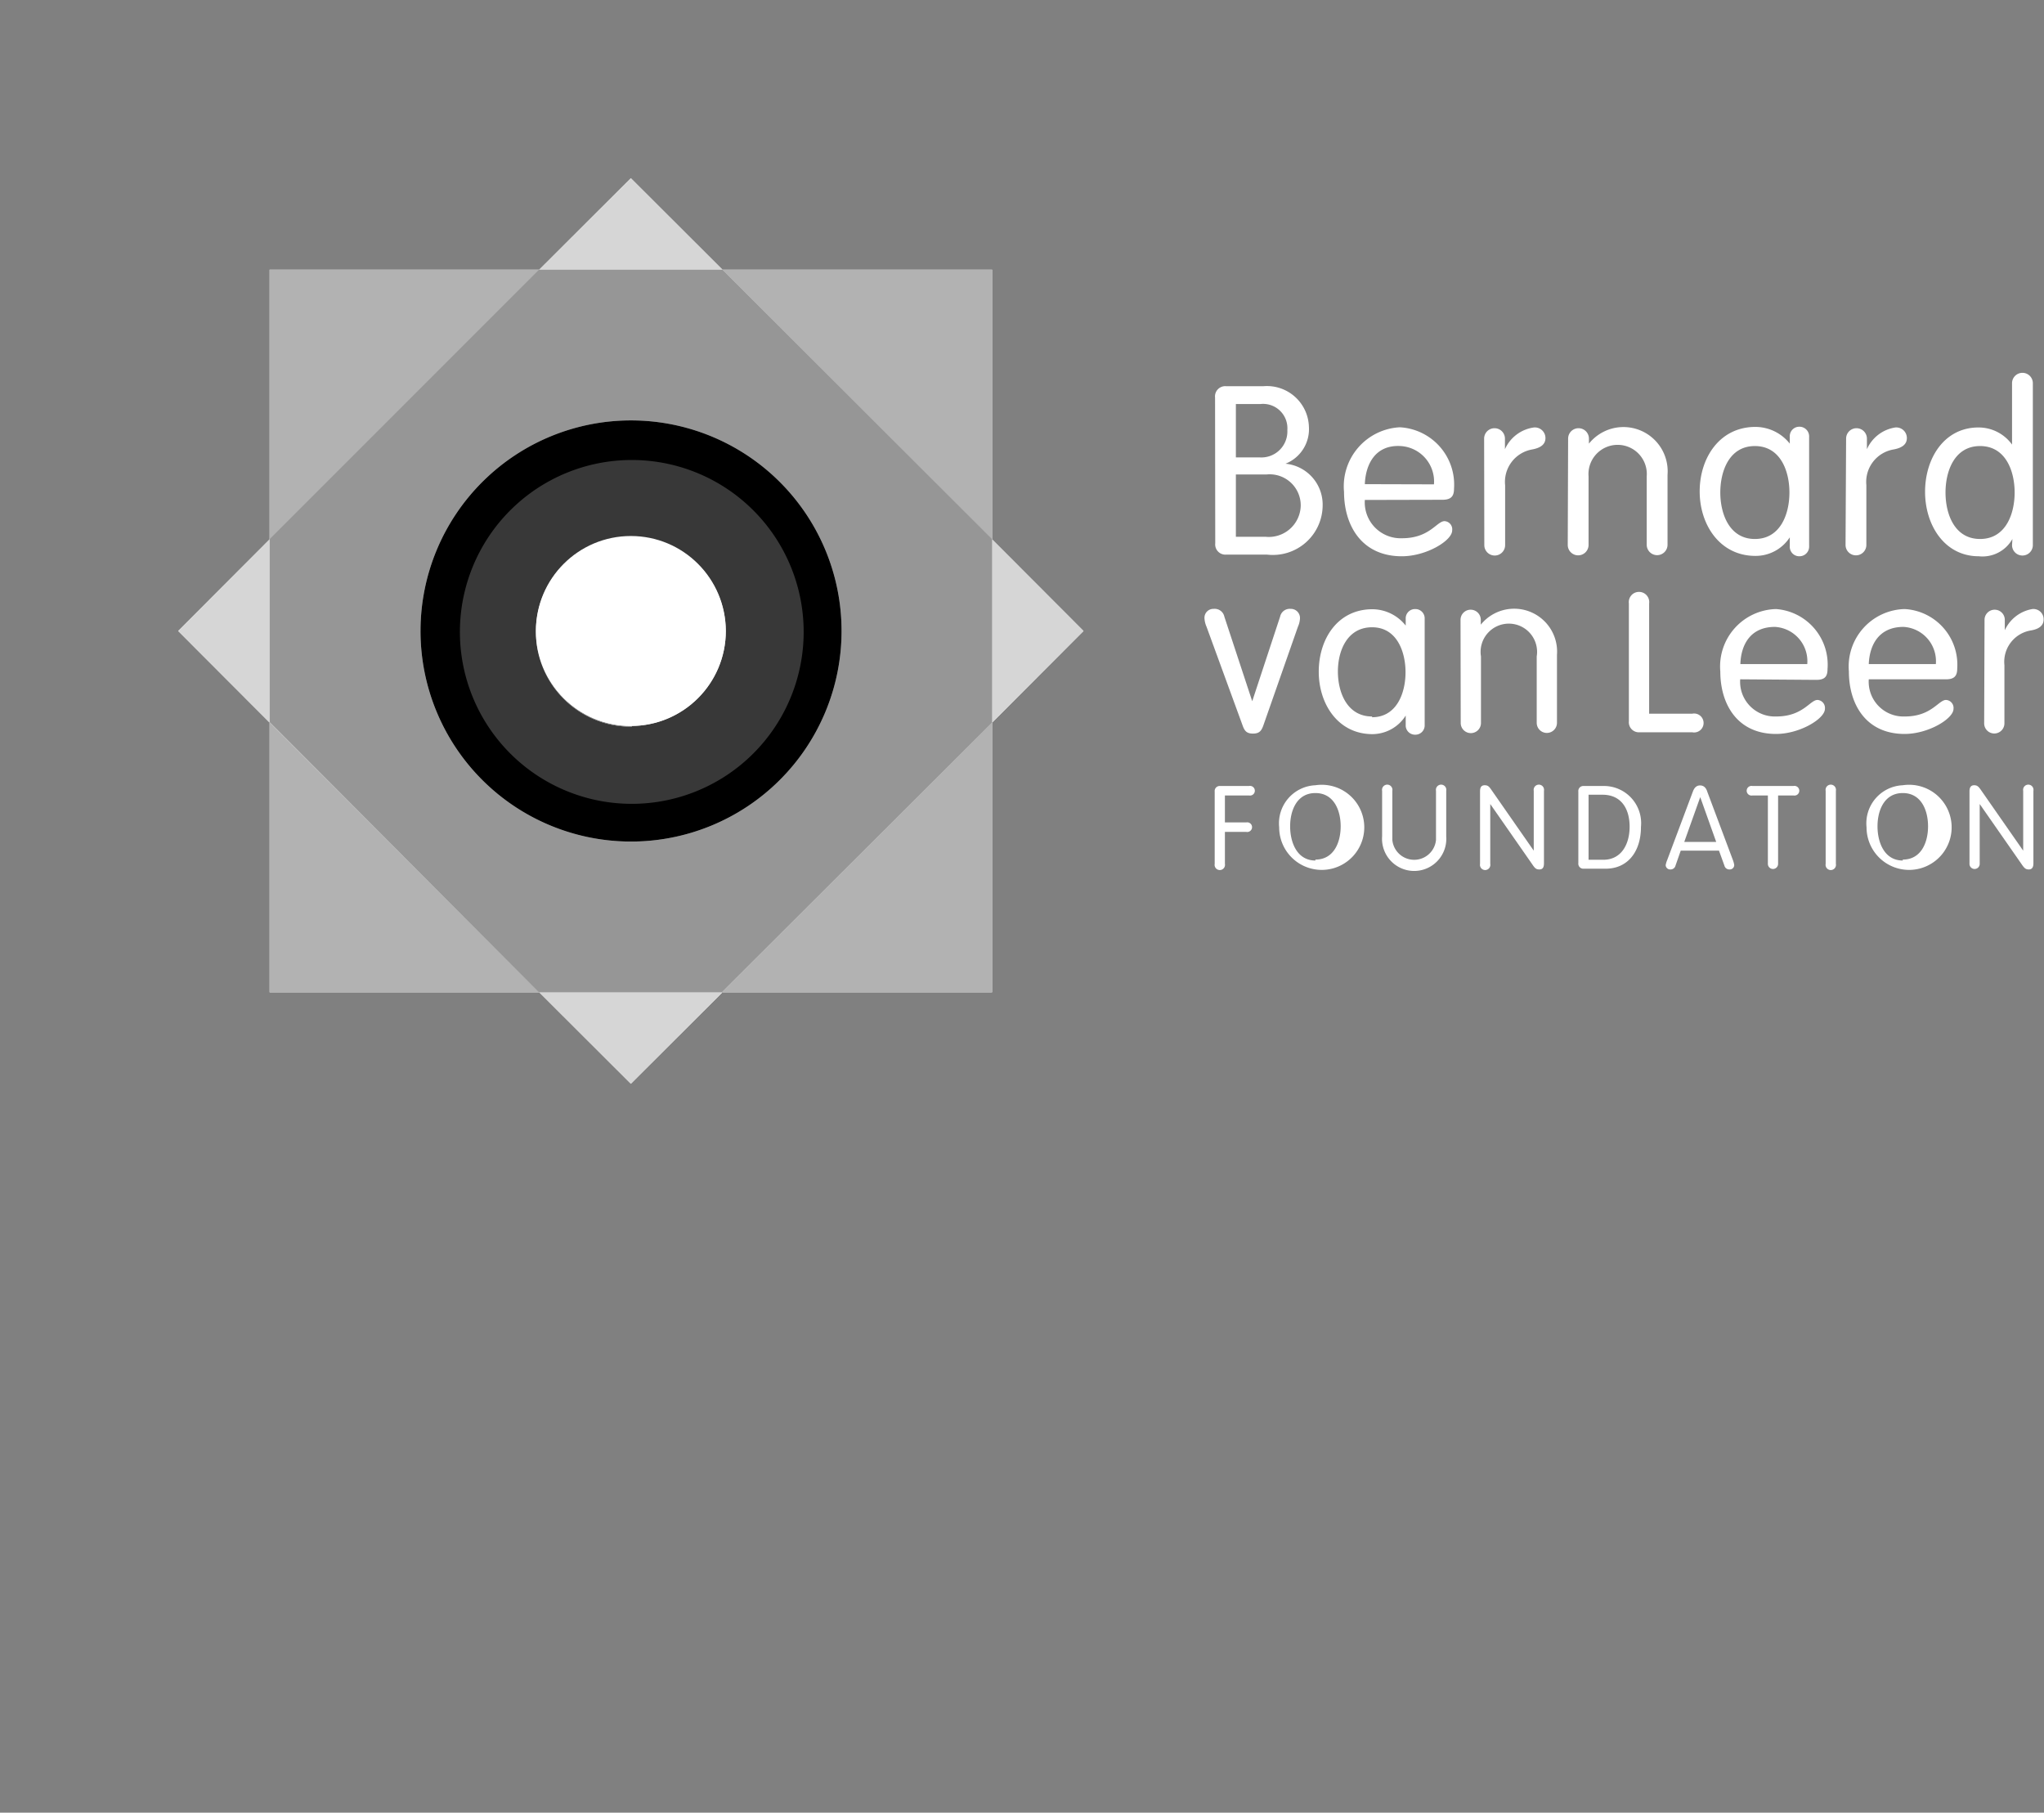 <svg xmlns="http://www.w3.org/2000/svg" viewBox="0 0 110 97.53"><rect x="0" y="0" width="110" height="97.53" fill="#808080" stroke="none"/><defs><style>.cls-1{isolation:isolate;}.cls-2{fill:#fff;}.cls-3{fill:#d6d6d6;}.cls-3,.cls-4,.cls-6,.cls-7{mix-blend-mode:multiply;}.cls-4{fill:#b2b2b2;}.cls-5{fill:#969696;}.cls-6{fill:#383838;}.cls-7,.cls-8{fill:none;}.cls-7{stroke:#383838;stroke-width:0.5px;}</style></defs><title>site-observa</title><g class="cls-1"><g id="Camada_1" data-name="Camada 1"><polygon class="cls-2" points="9.59 33.95 14.51 38.88 14.51 29.02 9.59 33.95"/><polygon class="cls-3" points="9.59 33.95 14.51 38.88 14.51 29.02 9.59 33.95"/><polygon class="cls-2" points="53.39 38.88 38.88 53.39 53.39 53.39 53.39 38.88"/><polygon class="cls-2" points="14.51 14.51 14.51 29.02 29.02 14.51 14.51 14.51"/><polygon class="cls-2" points="14.51 53.39 29.02 53.39 14.51 38.88 14.51 53.39"/><polygon class="cls-2" points="53.39 14.51 38.88 14.51 53.39 29.02 53.39 14.51"/><polygon class="cls-2" points="33.95 58.31 38.88 53.39 29.02 53.39 33.95 58.31"/><polygon class="cls-2" points="33.95 9.59 29.02 14.51 38.88 14.51 33.95 9.59"/><polygon class="cls-2" points="58.31 33.95 53.39 29.02 53.39 38.88 58.31 33.95"/><path class="cls-2" d="M53.39,29,38.88,14.51H29L14.51,29v9.85L29,53.39h9.85L53.39,38.88ZM34,45.28A11.33,11.33,0,1,1,45.29,34,11.33,11.33,0,0,1,34,45.28Z"/><path class="cls-2" d="M34,22.62A11.33,11.33,0,1,0,45.29,34,11.33,11.33,0,0,0,34,22.62Zm0,20.32a9,9,0,1,1,9-9A9,9,0,0,1,34,42.94Z"/><path class="cls-2" d="M34,25a9,9,0,1,0,9,9A9,9,0,0,0,34,25Zm0,14.1A5.11,5.11,0,1,1,39.06,34,5.11,5.11,0,0,1,34,39.06Z"/><circle class="cls-2" cx="33.95" cy="33.95" r="5.11"/><polygon class="cls-4" points="53.39 38.88 38.88 53.39 53.39 53.39 53.39 38.88"/><polygon class="cls-4" points="14.51 14.51 14.51 29.02 29.02 14.51 14.51 14.51"/><polygon class="cls-4" points="14.51 53.39 29.02 53.39 14.51 38.88 14.51 53.39"/><polygon class="cls-4" points="53.39 14.51 38.88 14.51 53.39 29.02 53.39 14.51"/><polygon class="cls-3" points="33.95 58.31 38.88 53.39 29.02 53.39 33.95 58.31"/><polygon class="cls-3" points="33.95 9.59 29.02 14.51 38.88 14.51 33.95 9.59"/><polygon class="cls-3" points="58.31 33.95 53.39 29.02 53.39 38.88 58.31 33.95"/><path class="cls-5" d="M53.39,29,38.88,14.51H29L14.51,29v9.85L29,53.39h9.85L53.39,38.88ZM34,45.28A11.33,11.33,0,1,1,45.29,34,11.33,11.33,0,0,1,34,45.28Z"/><path d="M34,22.62A11.33,11.33,0,1,0,45.29,34,11.33,11.33,0,0,0,34,22.62Zm0,20.32a9,9,0,1,1,9-9A9,9,0,0,1,34,42.94Z"/><path class="cls-6" d="M34,25a9,9,0,1,0,9,9A9,9,0,0,0,34,25Zm0,14.1A5.11,5.11,0,1,1,39.06,34,5.11,5.11,0,0,1,34,39.06Z"/><circle class="cls-2" cx="33.95" cy="33.95" r="5.11"/><path class="cls-7" d="M34,25a9,9,0,1,0,9,9A9,9,0,0,0,34,25Z"/><rect class="cls-8" width="67.9" height="97.53"/><path class="cls-2" d="M65.39,21.39a.55.55,0,0,1,.6-.61h2a2.26,2.26,0,0,1,2.45,2.17,2,2,0,0,1-1.26,2v0a2.21,2.21,0,0,1,2,2.24,2.68,2.68,0,0,1-3,2.65H66a.55.55,0,0,1-.6-.61Zm1.12,3.22h1.27a1.4,1.4,0,0,0,1.5-1.47,1.31,1.31,0,0,0-1.46-1.4H66.51Zm0,4.27h1.58A1.72,1.72,0,0,0,70,27.2a1.67,1.67,0,0,0-1.85-1.67H66.51Z"/><path class="cls-2" d="M73.45,26.9a1.93,1.93,0,0,0,2,2.06c1.49,0,1.87-.92,2.29-.92a.44.44,0,0,1,.41.5c0,.55-1.39,1.39-2.71,1.39-2.17,0-3.11-1.67-3.11-3.47a3.18,3.18,0,0,1,3-3.47,3.09,3.09,0,0,1,2.92,3.3c0,.39-.14.6-.62.6Zm3.72-.84A1.91,1.91,0,0,0,75.38,24C74,23.92,73.49,25,73.45,26.05Z"/><path class="cls-2" d="M79.87,23.6a.56.56,0,1,1,1.12,0v.57h0A2,2,0,0,1,82.55,23a.57.57,0,0,1,.62.57c0,.32-.23.52-.7.61A1.77,1.77,0,0,0,81,26.11v3.22a.56.56,0,1,1-1.12,0Z"/><path class="cls-2" d="M84.39,23.6a.56.56,0,1,1,1.12,0v.27l0,0a2.38,2.38,0,0,1,4.23,1.68v3.76a.56.56,0,1,1-1.12,0V25.63a1.57,1.57,0,1,0-3.13,0v3.69a.56.56,0,1,1-1.12,0Z"/><path class="cls-2" d="M97.36,29.38a.52.52,0,0,1-.52.55.51.51,0,0,1-.52-.55v-.47h0a2.19,2.19,0,0,1-1.85,1c-1.91,0-3-1.67-3-3.47s1.07-3.47,3-3.47a2.37,2.37,0,0,1,1.85.9h0v-.36a.51.51,0,0,1,.52-.55.52.52,0,0,1,.52.55ZM94.44,29c1.38,0,1.86-1.35,1.86-2.5S95.82,24,94.44,24s-1.86,1.35-1.86,2.5S93.07,29,94.44,29Z"/><path class="cls-2" d="M99.35,23.6a.56.56,0,1,1,1.12,0v.57h0A2,2,0,0,1,102,23a.57.57,0,0,1,.62.57c0,.32-.23.52-.7.61a1.77,1.77,0,0,0-1.48,1.92v3.22a.56.56,0,1,1-1.12,0Z"/><path class="cls-2" d="M108.3,29h0a1.85,1.85,0,0,1-1.81.93c-1.84,0-2.89-1.67-2.89-3.47S104.63,23,106.47,23a2.22,2.22,0,0,1,1.81.92h0v-3.3a.56.56,0,1,1,1.12,0v8.71a.56.56,0,1,1-1.12,0Zm-1.74-5c-1.38,0-1.86,1.35-1.86,2.5s.48,2.5,1.86,2.5,1.86-1.35,1.86-2.5S107.94,24,106.56,24Z"/><path class="cls-2" d="M64.93,33.72a1.31,1.31,0,0,1-.11-.45.48.48,0,0,1,.5-.51.53.53,0,0,1,.57.42l1.5,4.55h0l1.5-4.55a.53.53,0,0,1,.57-.42.49.49,0,0,1,.5.51,1.25,1.25,0,0,1-.11.45L68,39c-.11.32-.22.47-.57.47s-.46-.15-.57-.47Z"/><path class="cls-2" d="M76.67,39a.5.5,0,0,1-.51.53.5.5,0,0,1-.51-.53V38.5h0a2.13,2.13,0,0,1-1.79,1c-1.85,0-2.89-1.62-2.89-3.36s1-3.36,2.89-3.36a2.3,2.3,0,0,1,1.79.88h0V33.3a.5.5,0,0,1,.51-.53.5.5,0,0,1,.51.53Zm-2.83-.41c1.33,0,1.8-1.31,1.8-2.42s-.47-2.42-1.8-2.42S72,35,72,36.13,72.5,38.55,73.84,38.55Z"/><path class="cls-2" d="M78.6,33.35a.54.54,0,1,1,1.09,0v.26l0,0a2.31,2.31,0,0,1,4.1,1.63v3.65a.54.54,0,1,1-1.09,0V35.32a1.52,1.52,0,1,0-3,0v3.58a.54.54,0,1,1-1.09,0Z"/><path class="cls-2" d="M88.75,38.4h2.32a.51.51,0,1,1,0,1H88.24a.54.54,0,0,1-.58-.59V32.47a.55.55,0,1,1,1.09,0Z"/><path class="cls-2" d="M93.65,36.55a1.87,1.87,0,0,0,1.94,2c1.44,0,1.82-.89,2.22-.89a.43.43,0,0,1,.4.48c0,.53-1.35,1.35-2.63,1.35-2.1,0-3-1.62-3-3.36a3.09,3.09,0,0,1,3-3.36A3,3,0,0,1,98.35,36c0,.38-.13.58-.6.58Zm3.61-.82a1.85,1.85,0,0,0-1.74-2c-1.35,0-1.83,1-1.86,2Z"/><path class="cls-2" d="M100.57,36.55a1.87,1.87,0,0,0,1.94,2c1.44,0,1.81-.89,2.22-.89a.43.43,0,0,1,.4.48c0,.53-1.35,1.35-2.63,1.35-2.1,0-3-1.62-3-3.36a3.09,3.09,0,0,1,3-3.36,3,3,0,0,1,2.83,3.2c0,.38-.14.58-.6.58Zm3.61-.82a1.85,1.85,0,0,0-1.74-2c-1.35,0-1.83,1-1.87,2Z"/><path class="cls-2" d="M106.8,33.35a.54.54,0,1,1,1.09,0v.56h0a2,2,0,0,1,1.48-1.14.55.55,0,0,1,.61.56c0,.31-.22.51-.68.59a1.71,1.71,0,0,0-1.43,1.87v3.13a.54.54,0,1,1-1.09,0Z"/><path class="cls-2" d="M65.92,46.48a.28.28,0,1,1-.55,0V42.59a.27.27,0,0,1,.29-.3h1.56a.26.26,0,1,1,0,.51H65.92v1.45h1.15a.26.26,0,1,1,0,.51H65.92Z"/><path class="cls-2" d="M70.79,42.25a2.29,2.29,0,1,1-1.95,2.26A2.05,2.05,0,0,1,70.79,42.25Zm0,4c1,0,1.36-.94,1.36-1.79s-.36-1.79-1.36-1.79-1.36.94-1.36,1.79S69.79,46.3,70.79,46.3Z"/><path class="cls-2" d="M74.38,42.55a.28.28,0,1,1,.55,0v2.64a1.18,1.18,0,0,0,2.35,0V42.55a.28.28,0,1,1,.55,0V45a1.73,1.73,0,1,1-3.45,0Z"/><path class="cls-2" d="M80.2,46.48a.28.28,0,1,1-.55,0V42.58c0-.22.07-.33.25-.33s.24.07.39.29l2.25,3.23h0V42.55a.28.28,0,1,1,.55,0v3.9c0,.22-.07.33-.25.33s-.24-.07-.39-.29l-2.25-3.23h0Z"/><path class="cls-2" d="M84.94,42.59a.27.27,0,0,1,.29-.3h1.08a2,2,0,0,1,2,2.2c0,1.33-.71,2.25-1.9,2.25H85.23a.27.27,0,0,1-.29-.3Zm.55,3.67h.79c1,0,1.42-.87,1.42-1.78s-.41-1.72-1.46-1.72h-.75Z"/><path class="cls-2" d="M90.17,46.57a.27.27,0,0,1-.27.21.24.24,0,0,1-.26-.23,1.23,1.23,0,0,1,.08-.27l1.38-3.68c.07-.19.18-.34.39-.34s.33.14.39.34l1.38,3.68a1.28,1.28,0,0,1,.07.27.24.24,0,0,1-.26.23.27.27,0,0,1-.27-.21l-.29-.8H90.45Zm1.33-3.68h0l-.86,2.41h1.72Z"/><path class="cls-2" d="M95.14,42.8h-.83a.26.26,0,1,1,0-.51h2.21a.26.26,0,1,1,0,.51h-.83v3.68a.27.27,0,1,1-.55,0Z"/><path class="cls-2" d="M98.8,46.48a.28.28,0,1,1-.55,0V42.55a.28.28,0,1,1,.55,0Z"/><path class="cls-2" d="M102.4,42.25a2.29,2.29,0,1,1-1.95,2.26A2.05,2.05,0,0,1,102.4,42.25Zm0,4c1,0,1.36-.94,1.36-1.79s-.36-1.79-1.36-1.79-1.36.94-1.36,1.79S101.4,46.3,102.4,46.3Z"/><path class="cls-2" d="M106.54,46.48a.27.27,0,1,1-.55,0V42.58c0-.22.08-.33.25-.33s.24.07.39.29l2.25,3.23h0V42.55a.28.28,0,1,1,.55,0v3.9c0,.22-.08.33-.25.33s-.24-.07-.39-.29l-2.25-3.23h0Z"/></g></g></svg>